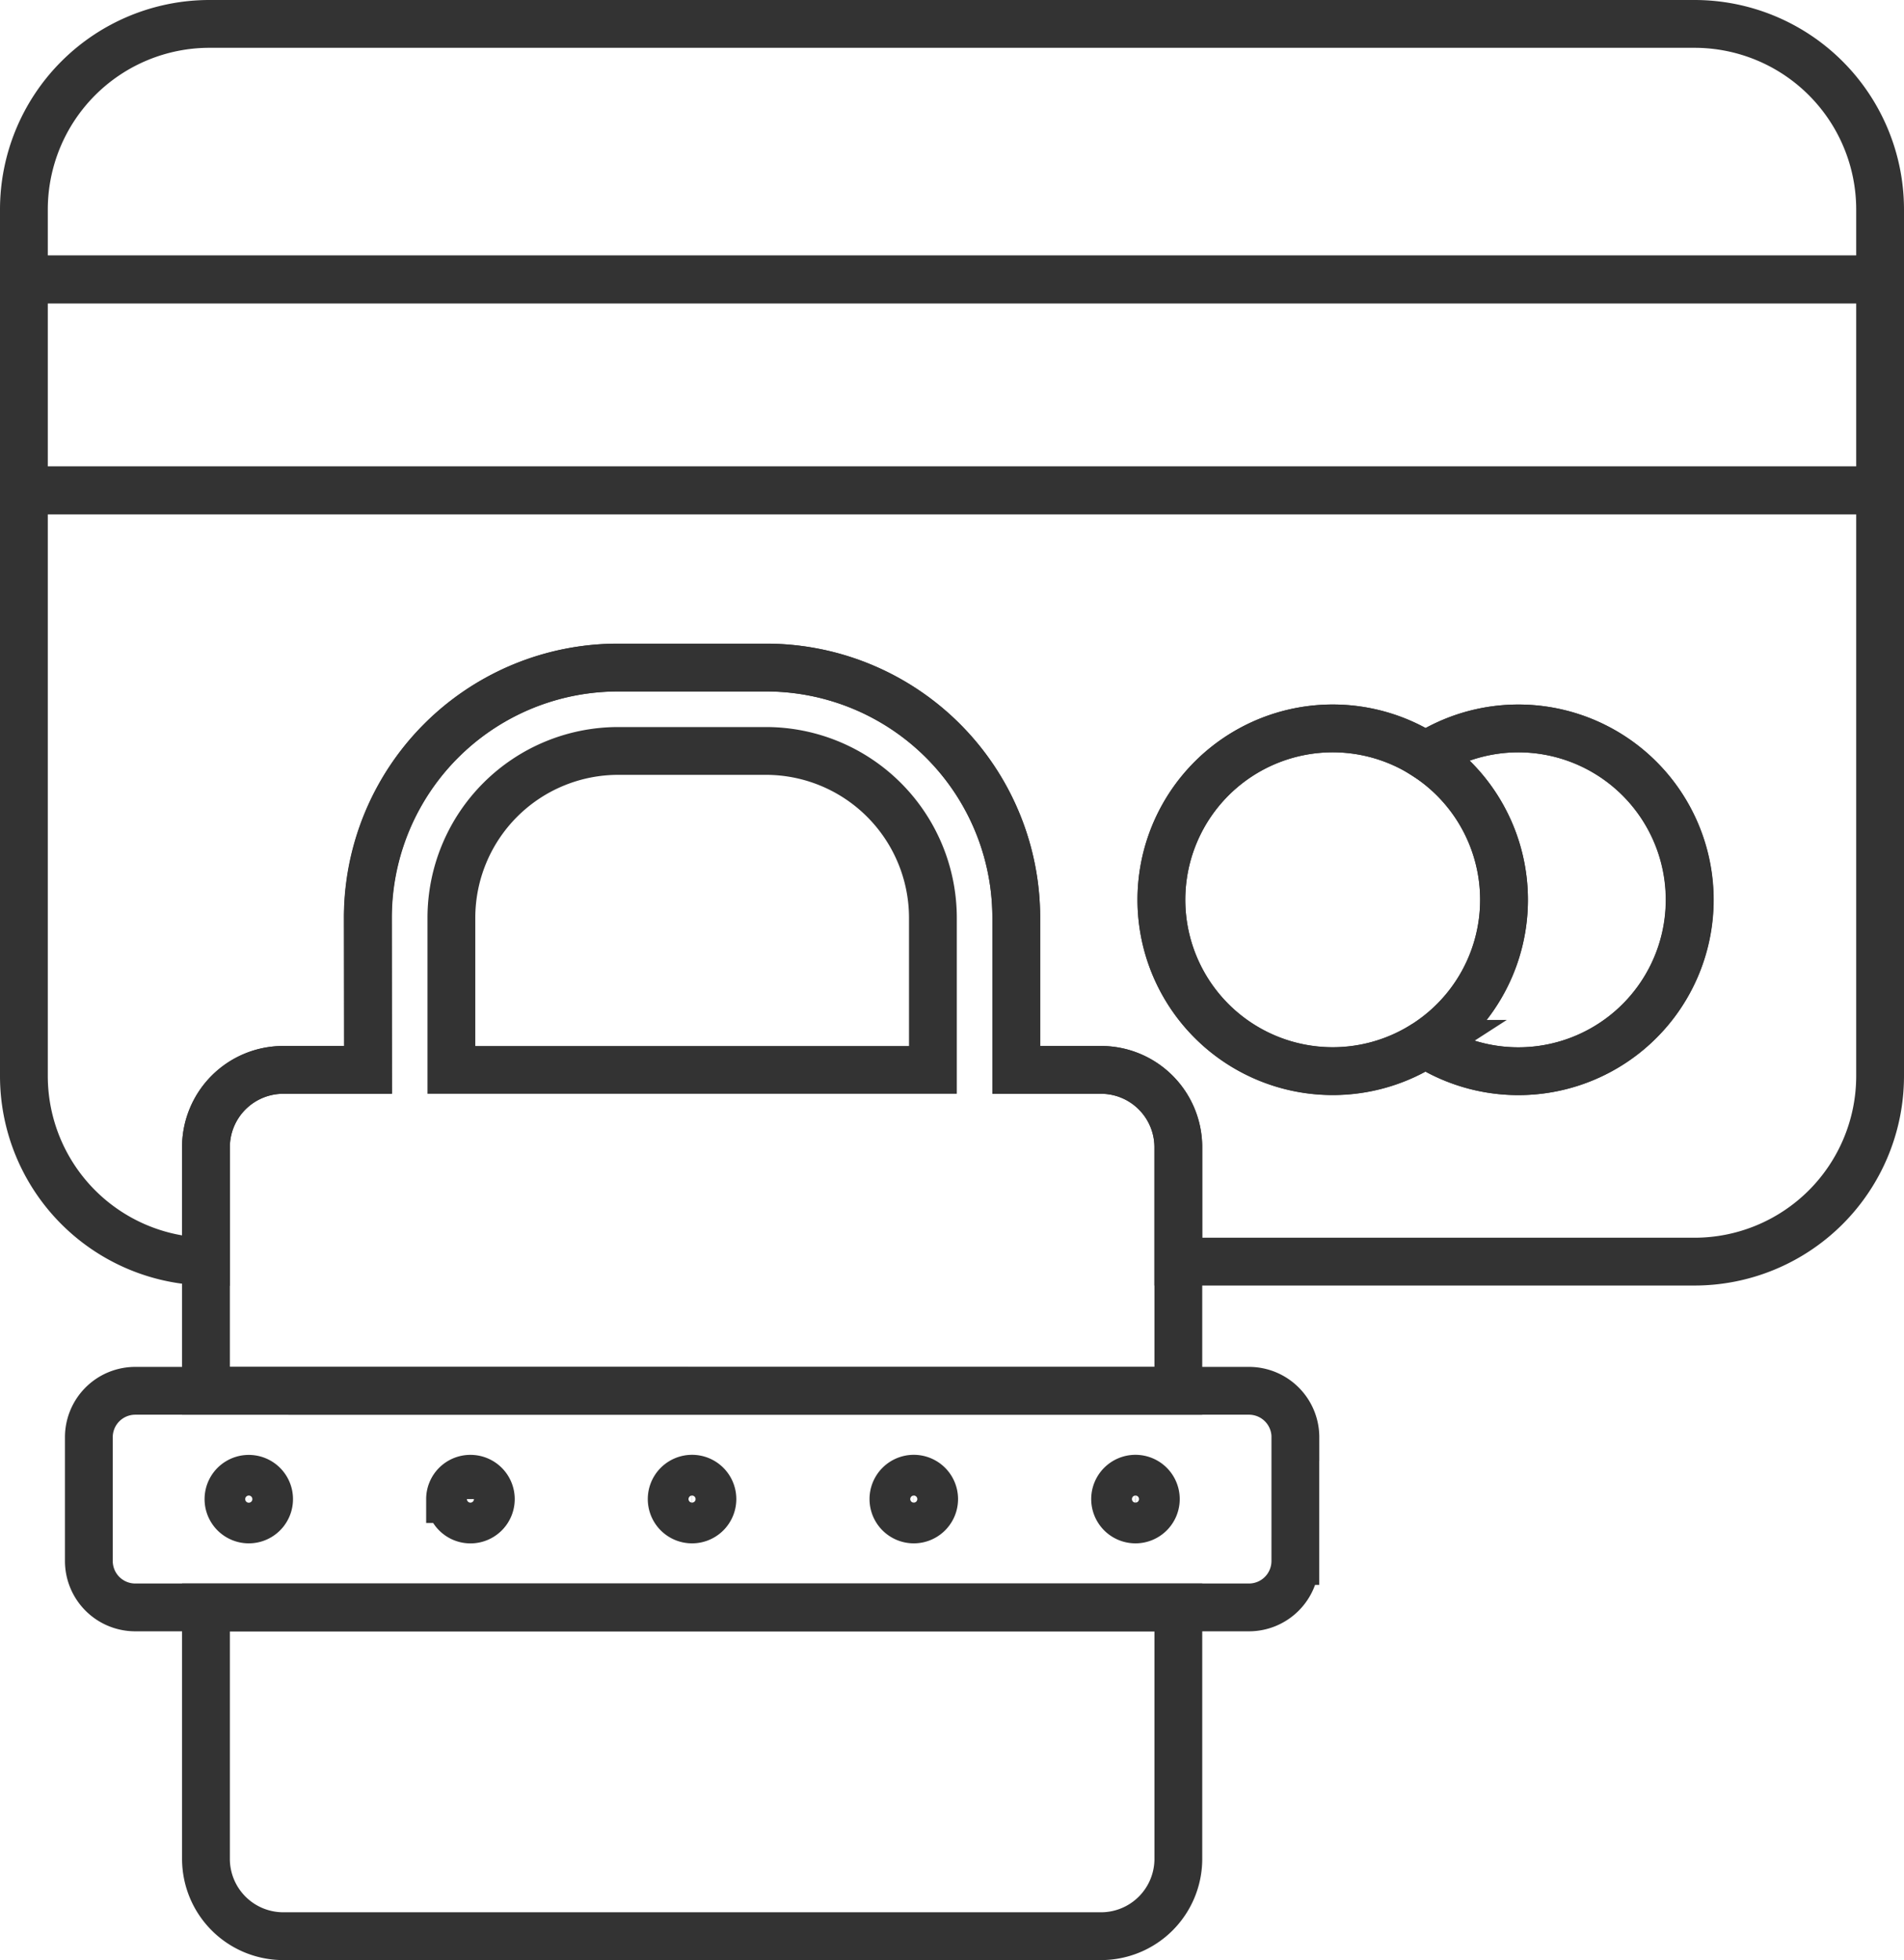 <svg xmlns="http://www.w3.org/2000/svg" width="39.835" height="41" viewBox="0 0 39.835 41"><defs><style>.a{fill:none;stroke:#333;}</style></defs><g transform="translate(-5.5 -5.5)"><path class="a" d="M6,61.059H44.835v4.413H6Zm0,0" transform="translate(0 -49.713)"/><path class="a" d="M44.835,9.883v1.462H6V9.883A3.884,3.884,0,0,1,9.883,6H40.951A3.884,3.884,0,0,1,44.835,9.883Zm0,0" transform="translate(0)"/><path class="a" d="M309.993,157.789a3.585,3.585,0,1,1-1.942,6.6,3.585,3.585,0,0,0,0-6.026A3.572,3.572,0,0,1,309.993,157.789Zm0,0" transform="translate(-272.726 -137.052)"/><path class="a" d="M256.653,158.361a3.584,3.584,0,1,1-1.942-.572,3.584,3.584,0,0,1,1.942.572Zm0,0" transform="translate(-221.328 -137.053)"/><path class="a" d="M23.346,303.191a.425.425,0,1,0-.3-.124.426.426,0,0,0,.3.124Zm4.212-.426a.426.426,0,1,0,.426-.425A.425.425,0,0,0,27.557,302.765Zm9.7.426a.426.426,0,1,0-.425-.426A.426.426,0,0,0,37.259,303.191Zm-4.638,0a.426.426,0,1,0-.426-.426A.425.425,0,0,0,32.621,303.191Zm9.276,0a.426.426,0,1,0-.425-.426A.426.426,0,0,0,41.9,303.191Zm3.346-1.72v2.589a.971.971,0,0,1-.971.971h-23.3a.971.971,0,0,1-.971-.971v-2.589a.971.971,0,0,1,.971-.971h23.3A.971.971,0,0,1,45.243,301.471Zm0,0" transform="translate(-12.641 -265.908)"/><path class="a" d="M65.575,347.172v5.258a1.618,1.618,0,0,1-1.618,1.619H46.849a1.618,1.618,0,0,1-1.618-1.619v-5.258Zm0,0" transform="translate(-35.422 -308.049)"/><path class="a" d="M0,15.128V10.033A1.618,1.618,0,0,1,1.619,8.415H3.39V5.232A5.233,5.233,0,0,1,8.624,0h3.095a5.233,5.233,0,0,1,5.234,5.232V8.415h1.772a1.618,1.618,0,0,1,1.619,1.619v5.095ZM15.209,8.415V5.232a3.494,3.494,0,0,0-3.491-3.488H8.624A3.491,3.491,0,0,0,5.135,5.232V8.415Z" transform="translate(9.809 19.464)"/><path class="a" d="M13.2,118.633H11.427a1.618,1.618,0,0,0-1.618,1.618v2.392A3.883,3.883,0,0,1,6,118.761V106.512H44.835v12.249a3.884,3.884,0,0,1-3.883,3.883h-10.8v-2.393a1.618,1.618,0,0,0-1.618-1.618H26.762v-3.182a5.233,5.233,0,0,0-5.234-5.234h-3.1a5.233,5.233,0,0,0-5.234,5.234Zm22.126-.544a3.585,3.585,0,1,0,0-6.026,3.585,3.585,0,1,0,0,6.026Zm0,0" transform="translate(0 -90.754)"/></g></svg>